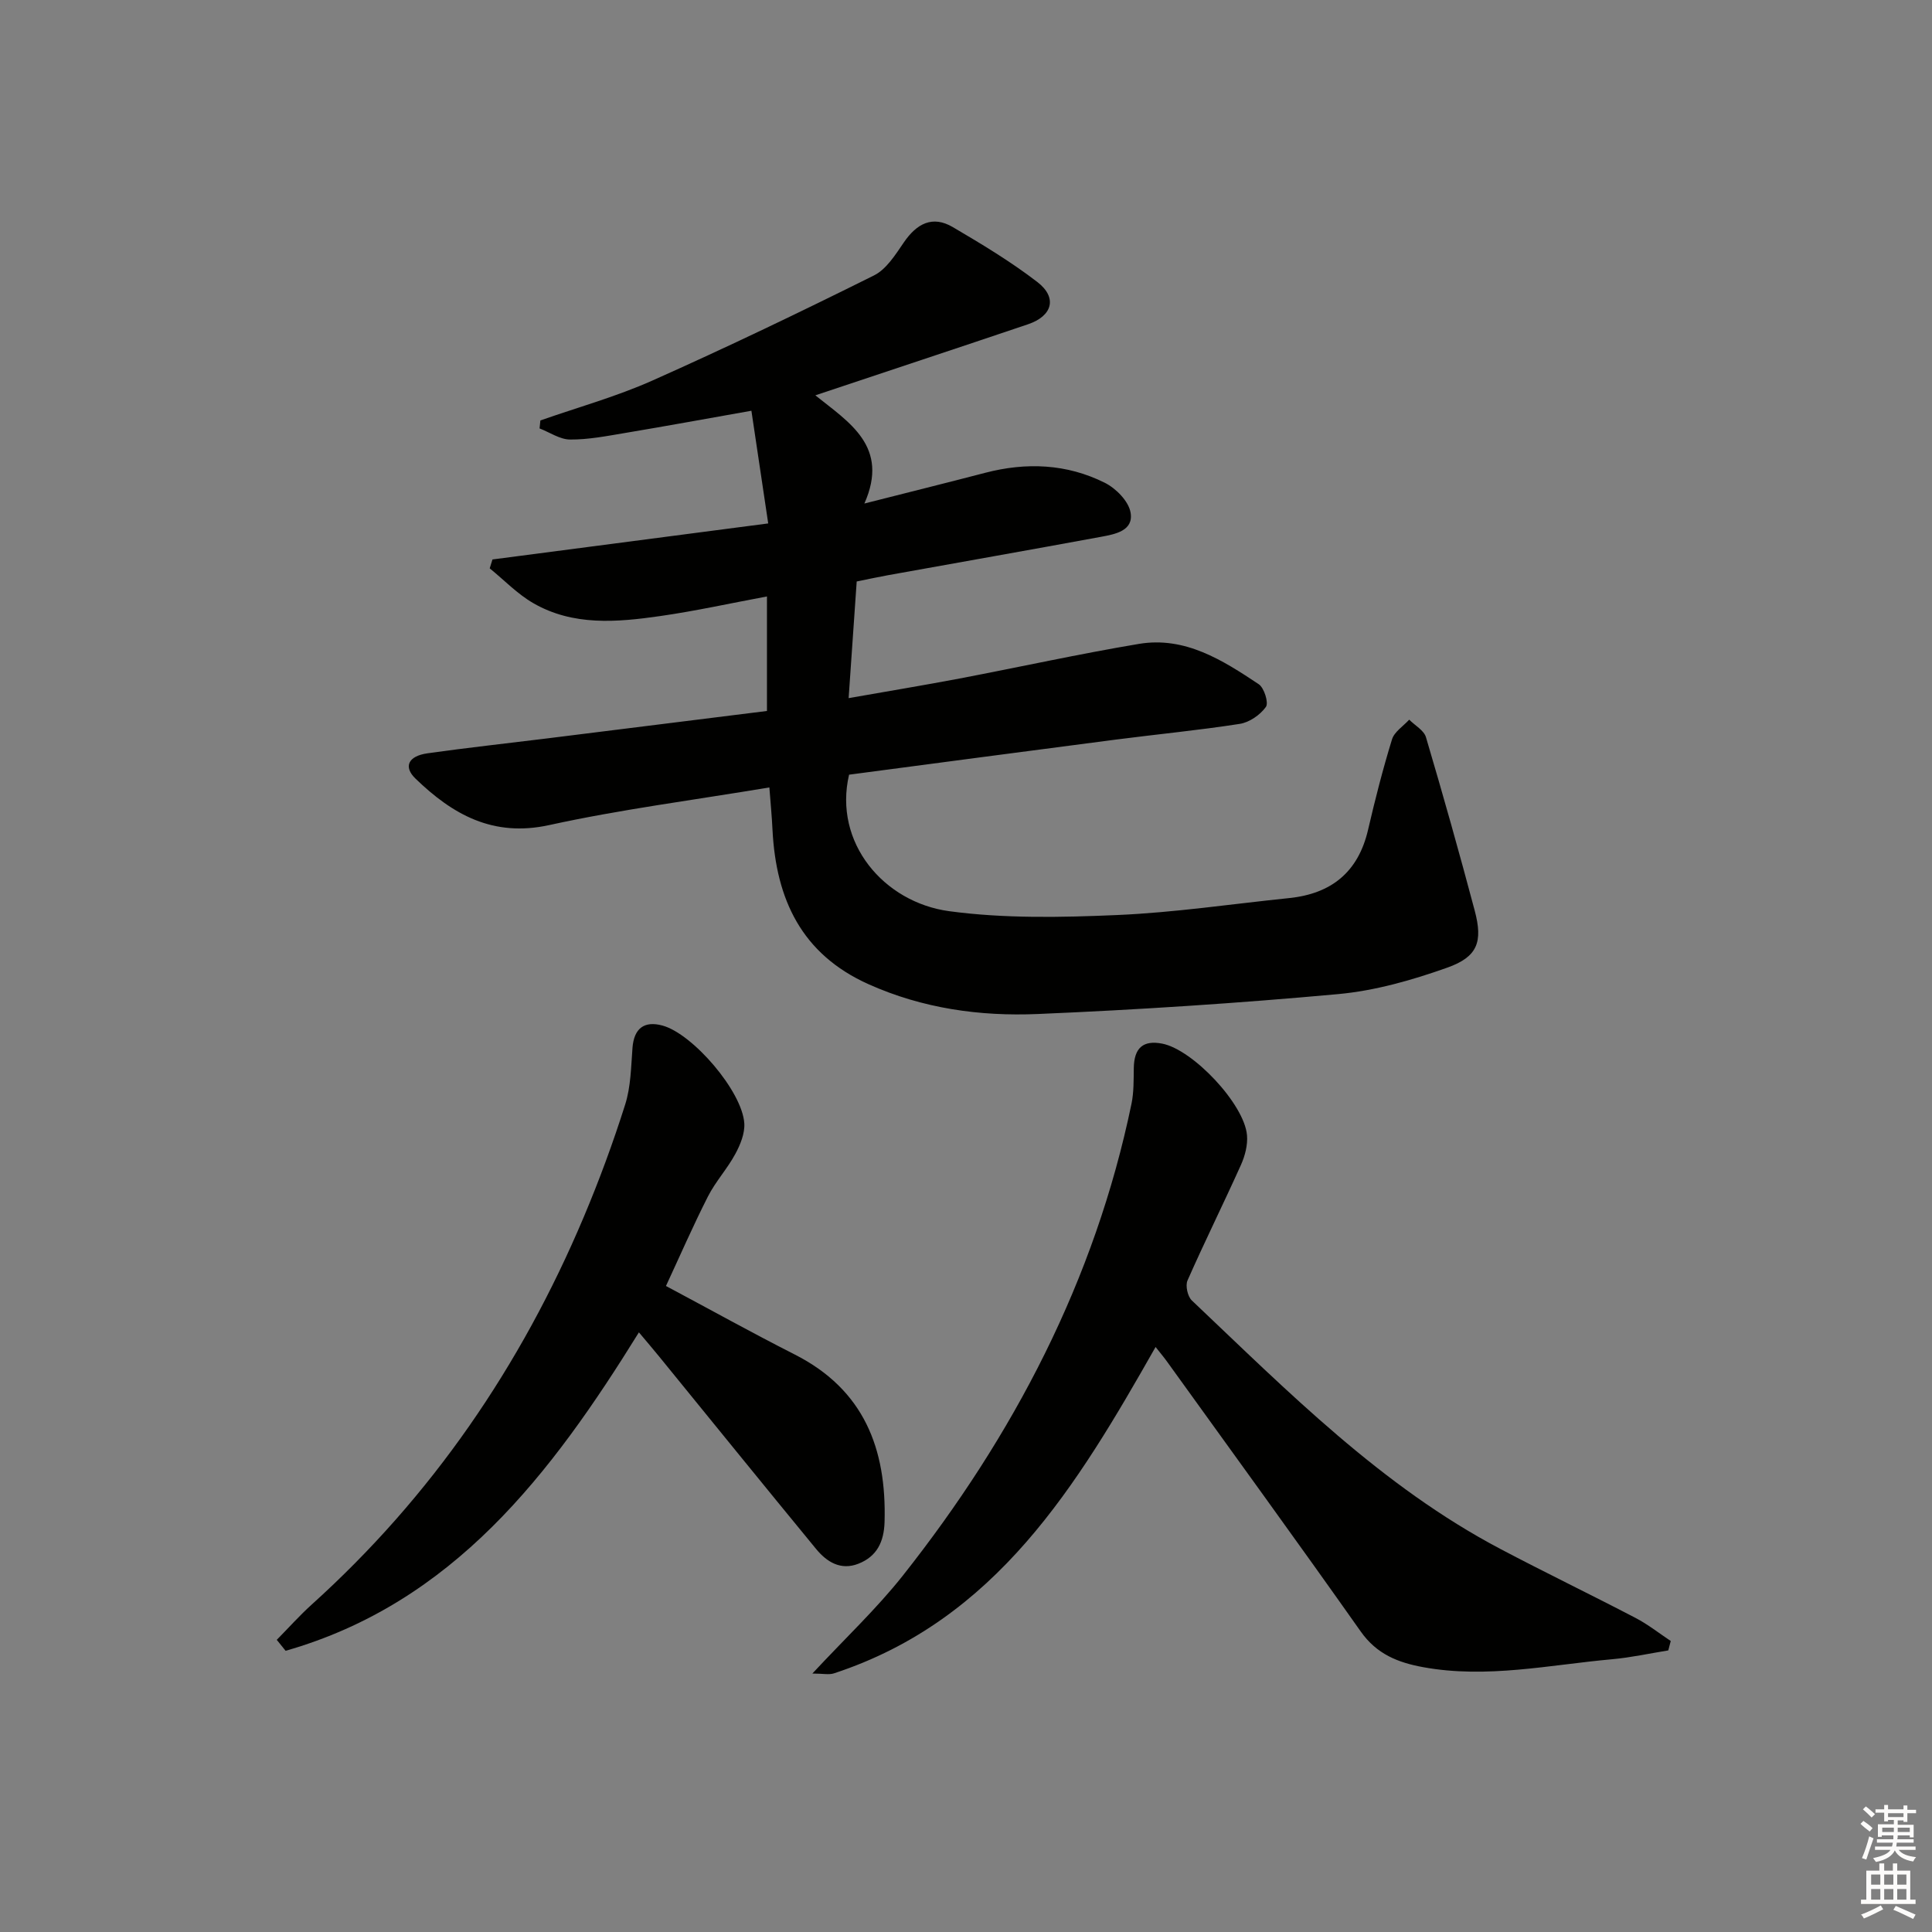 <svg enable-background="new 0 0 400 400" viewBox="0 0 400 400" xmlns="http://www.w3.org/2000/svg"><rect x="0" y="0" width="400" height="400" fill="#808080" stroke="none"/><g fill="#010100"><path d="m159.29 163.03c-15.81 2.64-30.83 4.56-45.56 7.79-11.66 2.56-20-2.17-27.71-9.62-2.53-2.44-1.52-4.66 2.45-5.23 8.22-1.16 16.48-2.06 24.72-3.08 15.15-1.88 30.29-3.78 45.6-5.69 0-8.04 0-15.65 0-23.71-7.52 1.4-14.78 3.01-22.11 4.06-8.93 1.28-18.02 2.09-26.28-2.68-3.29-1.9-6.02-4.77-9.01-7.2.19-.61.38-1.23.57-1.84 18.87-2.47 37.74-4.93 57.09-7.46-1.23-8.22-2.32-15.54-3.48-23.33-9.03 1.6-17.6 3.17-26.2 4.61-3.76.63-7.56 1.38-11.34 1.35-2.11-.01-4.21-1.49-6.32-2.3.06-.55.12-1.1.17-1.65 7.75-2.72 15.72-4.93 23.19-8.26 15.46-6.89 30.72-14.22 45.87-21.76 2.58-1.28 4.46-4.32 6.21-6.87 2.65-3.86 5.9-5.62 10.12-3.14 5.99 3.52 11.99 7.13 17.49 11.36 4.21 3.23 3.16 7.04-1.93 8.76-14.45 4.88-28.94 9.67-44.02 14.71 6.93 5.58 15.41 10.55 10.15 22.4 9.04-2.3 17.04-4.28 25.01-6.36 8.51-2.22 16.9-1.87 24.76 2.06 2.31 1.15 4.93 3.81 5.34 6.15.68 3.8-3.2 4.5-6.11 5.04-14.69 2.71-29.41 5.3-44.11 7.95-2.09.38-4.17.83-6.48 1.3-.54 7.84-1.07 15.41-1.67 24.15 8.13-1.43 15.56-2.66 22.96-4.06 12.39-2.36 24.72-5.09 37.15-7.17 9.54-1.59 17.32 3.37 24.8 8.35 1.13.76 2.09 3.86 1.48 4.7-1.18 1.65-3.41 3.2-5.41 3.51-8.53 1.33-17.14 2.15-25.7 3.26-18.43 2.39-36.85 4.84-55.19 7.26-3.29 14.09 7.21 26.43 20.72 28.26 11.42 1.54 23.17 1.3 34.74.8 11.91-.51 23.76-2.29 35.64-3.51 8.75-.9 14.31-5.37 16.35-14.13 1.46-6.29 3.06-12.56 4.96-18.73.48-1.57 2.33-2.73 3.56-4.08 1.19 1.2 3.05 2.21 3.47 3.63 3.53 11.92 6.9 23.88 10.09 35.89 1.72 6.46.63 9.58-5.68 11.82-7.28 2.59-14.95 4.78-22.61 5.48-20.68 1.89-41.43 3.24-62.18 4.12-11.99.51-23.83-1.15-35.03-6.17-13.89-6.23-19.14-17.6-19.88-31.91-.13-2.78-.4-5.55-.65-8.83z"/><path d="m345.4 341.7c-3.85.62-7.69 1.47-11.56 1.82-13.03 1.17-25.98 4.06-39.19 1.65-5.24-.96-9.62-2.7-12.92-7.38-13.23-18.75-26.73-37.3-40.14-55.93-.66-.92-1.4-1.78-2.34-2.98-16.26 28.65-32.95 56.53-66.59 67.57-1.03.34-2.26.04-4.47.04 6.84-7.35 13.28-13.4 18.71-20.25 22.97-29.04 39.78-61.17 47.36-97.7.5-2.41.44-4.95.48-7.43.07-4.15 1.93-5.8 5.87-5.04 6.35 1.22 17.04 12.53 17.57 18.99.17 2.01-.42 4.26-1.26 6.13-3.6 8.01-7.52 15.89-11.06 23.92-.47 1.07.02 3.3.89 4.13 19.91 18.87 39.26 38.47 63.9 51.46 9.27 4.89 18.71 9.44 28 14.29 2.55 1.33 4.85 3.16 7.26 4.76-.17.65-.34 1.3-.51 1.95z"/><path d="m57.3 339.51c2.4-2.43 4.68-4.99 7.21-7.28 24.89-22.44 43.33-49.42 56.32-80.19 3.22-7.63 6.1-15.44 8.6-23.34 1.18-3.71 1.22-7.82 1.52-11.76.31-3.99 2.39-5.65 6.21-4.61 6.27 1.71 16.52 13.61 16.94 20.25.13 2.08-.83 4.44-1.87 6.35-1.65 3.06-4.09 5.7-5.66 8.79-3.07 6.04-5.78 12.27-8.69 18.53 9.08 4.84 17.79 9.68 26.67 14.19 14.32 7.27 19.02 19.5 18.59 34.65-.12 4.11-1.57 7.15-5.41 8.66-3.68 1.45-6.57-.38-8.78-3.07-10.89-13.24-21.67-26.56-32.5-39.85-1.26-1.55-2.56-3.06-4.17-4.98-18.17 29.34-38.44 56.01-73.15 65.93-.6-.75-1.21-1.51-1.83-2.27z"/></g><path d="m385.2 377.6.6-.6c.6.4 1.3.9 1.9 1.5l-.6.7c-.8-.6-1.4-1.1-1.9-1.6zm.3 7.1c.6-1.4 1.1-2.9 1.5-4.5.3.1.6.3.9.4-.5 1.4-1 2.9-1.5 4.4zm.2-10.1.6-.6c.7.5 1.3 1.1 1.9 1.6l-.7.7c-.6-.6-1.2-1.2-1.8-1.7zm8.4-.8h.8v.9h1.8v.7h-1.8v1.8h-.8v-.3h-1.2v.9h3.3v2.6h-.8v-.4h-2.5c0 .3 0 .6-.1.8h3.4v.7h-3.5c0 .3-.1.6-.1.8h4v.7h-3.5c.7.9 1.9 1.3 3.6 1.5-.2.2-.4.5-.6.9-1.9-.3-3.2-1.1-3.8-2.3-.5 1.1-1.8 2-3.9 2.4-.2-.3-.4-.5-.6-.8 1.9-.4 3.1-.9 3.6-1.7h-3.2v-.7h3.5c.1-.2.1-.5.2-.8h-3.3v-.7h3.4c0-.2 0-.5 0-.8h-2.4v.3h-.8v-2.6h3.3v-.9h-1.2v.3h-.8v-1.8h-1.8v-.7h1.8v-.9h.8v.9h3.2zm-4.4 5.5h2.4c0-.3 0-.6 0-.9h-2.4zm1.2-3.1h3.2v-.8h-3.2zm4.4 2.2h-2.4v.9h2.5v-.9z" fill="#fcfbfa"/><path d="m389.2 385.8h.9v1.5h1.8v-1.5h.9v1.5h2.7v6h1.1v.9h-11.3v-.9h1.1v-6h2.7v-1.5zm.2 8.7.5.8c-1.2.6-2.5 1.3-4 1.9-.2-.3-.3-.6-.6-.8 1.6-.6 3-1.3 4.1-1.9zm-2-4.3h1.9v-2.1h-1.9zm0 3.1h1.9v-2.2h-1.9zm2.7-3.1h1.9v-2.1h-1.9zm0 3.1h1.9v-2.2h-1.9zm2.4 1.3c1.4.6 2.7 1.2 4.1 1.8l-.5.9c-1.5-.7-2.8-1.4-4.1-1.9zm2.2-6.5h-1.9v2.1h1.9zm-1.9 5.2h1.9v-2.2h-1.9z" fill="#fcfbfa"/></svg>